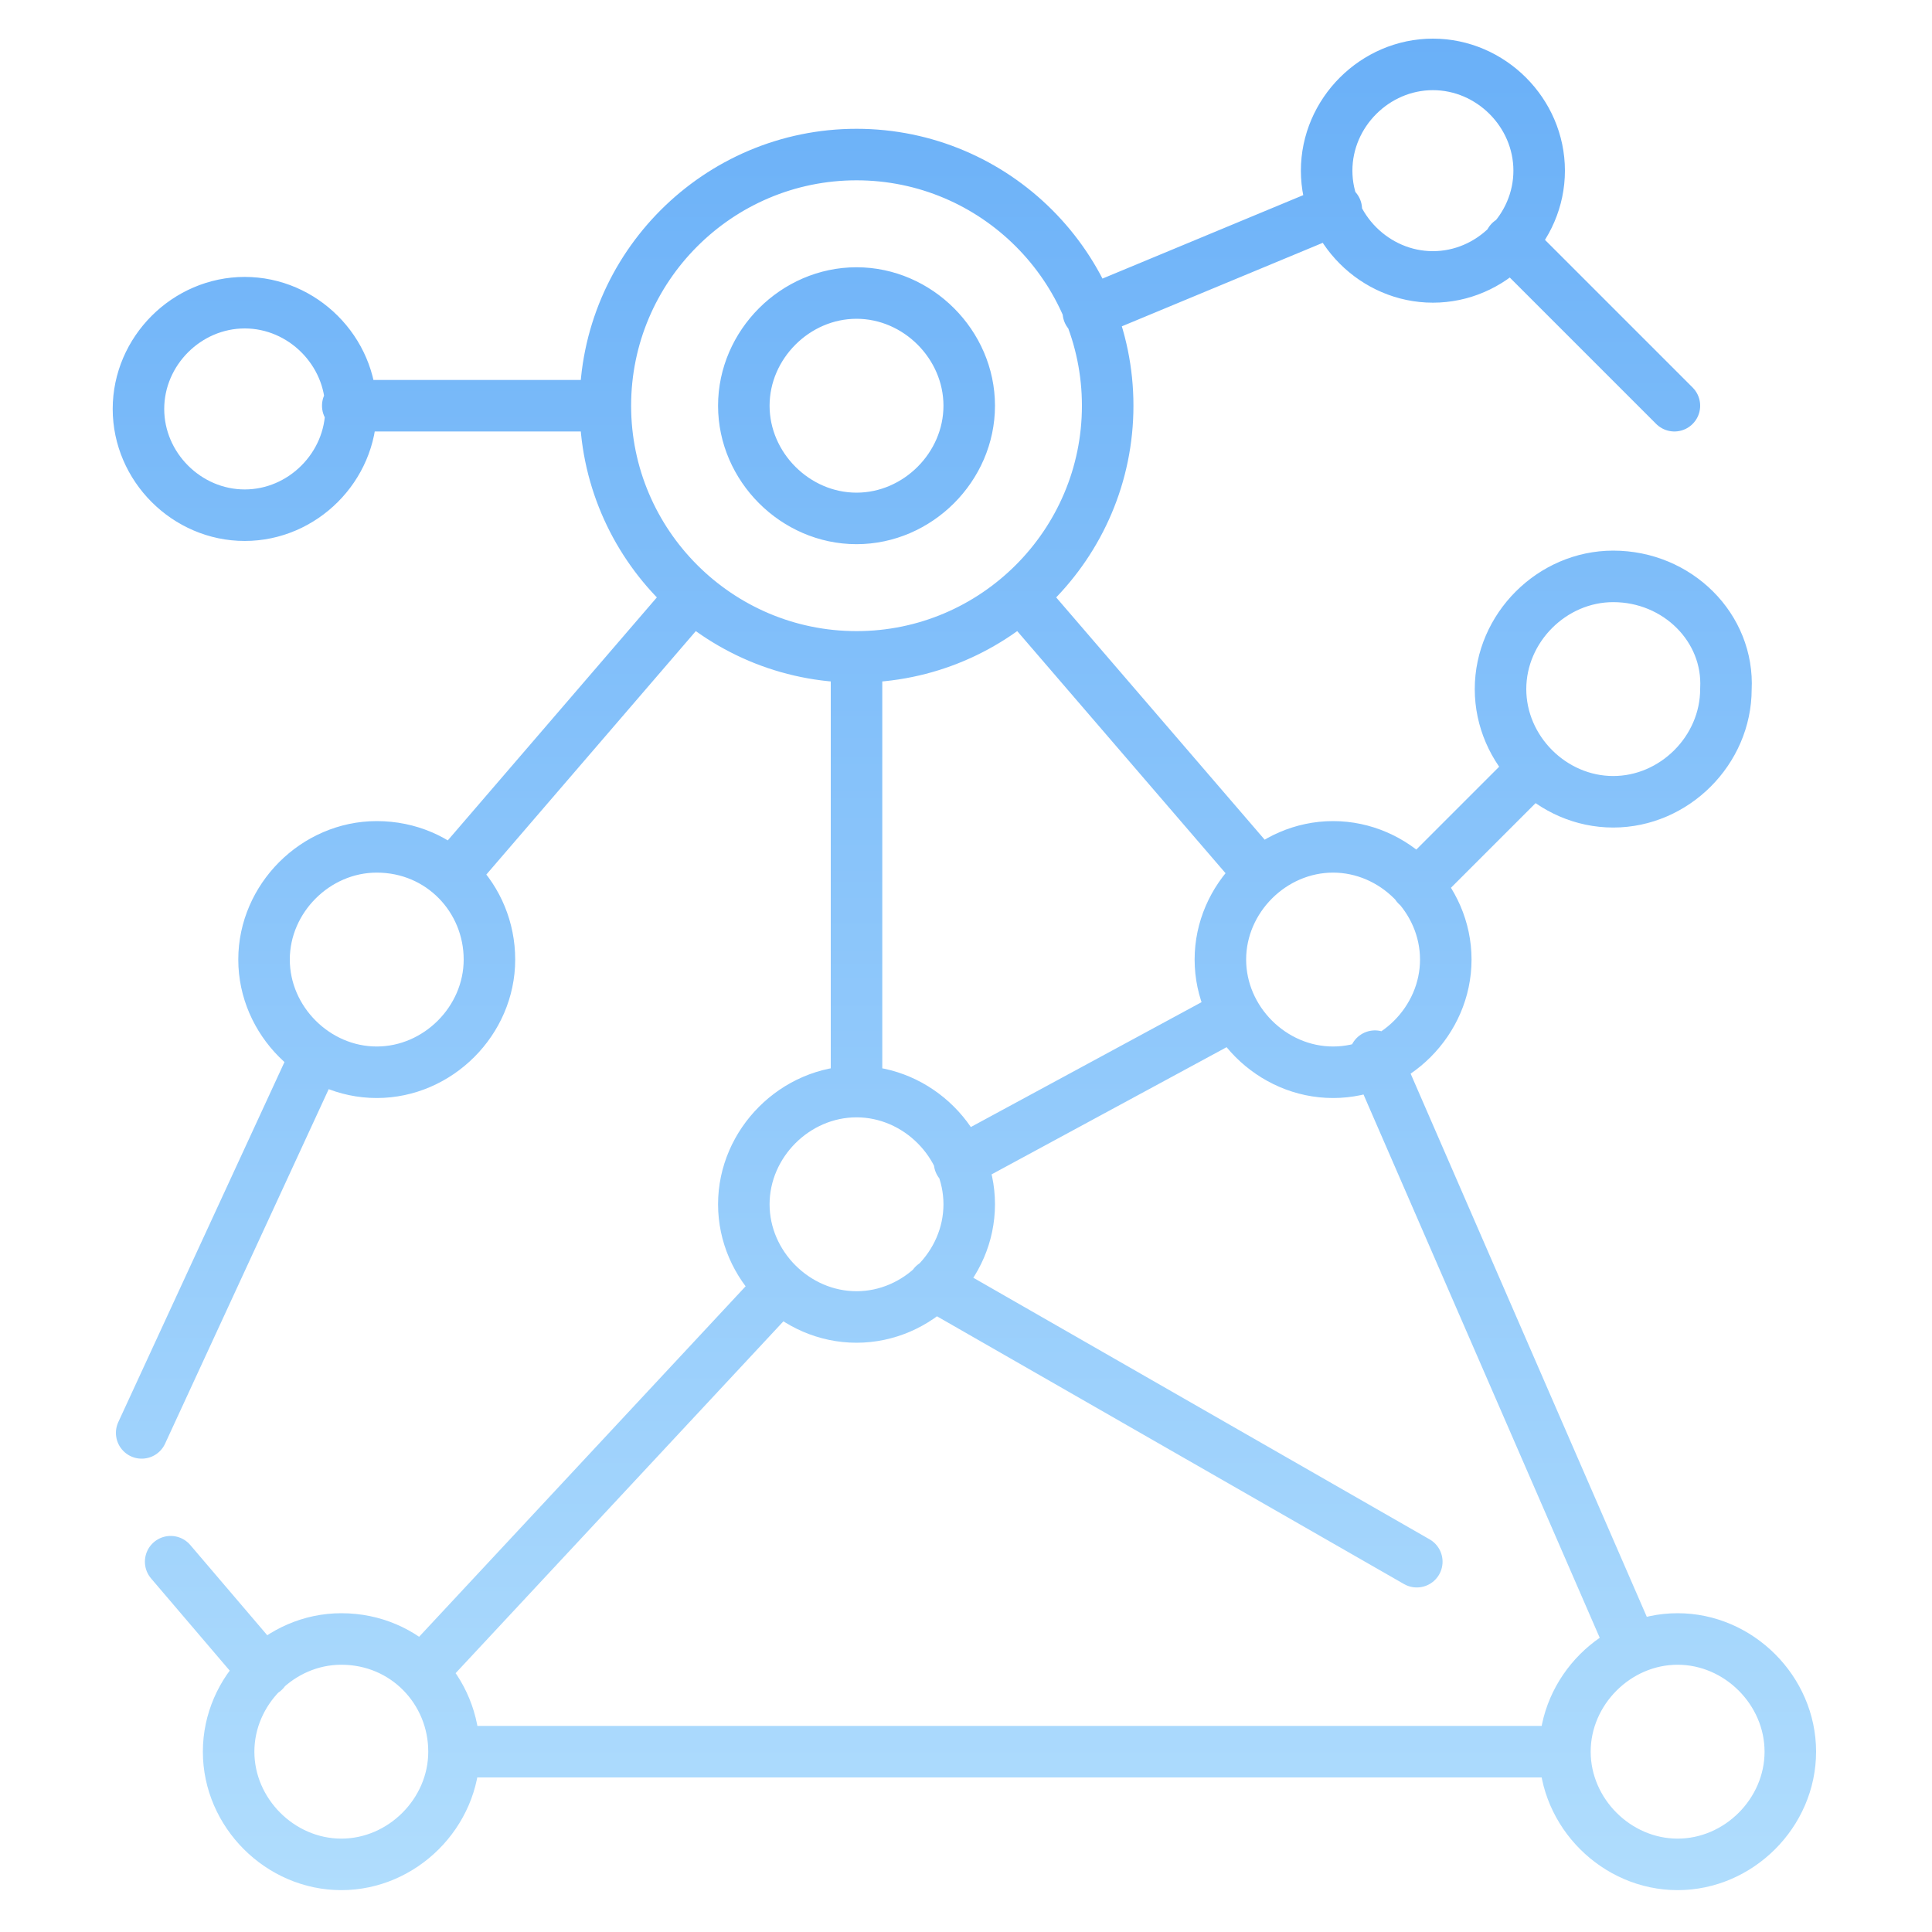 <svg width="75" height="75" viewBox="0 0 75 75" fill="none" xmlns="http://www.w3.org/2000/svg">
<path d="M37.25 45.125L47.875 39.375M43 15.75C43 21.125 38.625 25.5 33.25 25.5C27.875 25.5 23.5 21.125 23.5 15.75C23.5 10.375 27.875 6 33.25 6C38.625 6 43 10.375 43 15.75ZM33.25 11.375C30.875 11.375 28.875 13.375 28.875 15.75C28.875 18.125 30.875 20.125 33.25 20.125C35.625 20.125 37.625 18.125 37.625 15.75C37.625 13.375 35.625 11.375 33.25 11.375ZM33.25 42.375C30.875 42.375 28.875 44.375 28.875 46.75C28.875 49.125 30.875 51.125 33.25 51.125C35.625 51.125 37.625 49.125 37.625 46.75C37.625 44.375 35.625 42.375 33.25 42.375ZM13.25 63.625C10.875 63.625 8.875 65.625 8.875 68C8.875 70.375 10.875 72.375 13.25 72.375C15.625 72.375 17.625 70.375 17.625 68C17.625 65.625 15.75 63.625 13.25 63.625ZM65.125 63.625C62.75 63.625 60.75 65.625 60.75 68C60.75 70.375 62.75 72.375 65.125 72.375C67.5 72.375 69.5 70.375 69.5 68C69.5 65.625 67.5 63.625 65.125 63.625ZM14.625 32.875C12.25 32.875 10.25 34.875 10.25 37.25C10.25 39.625 12.25 41.625 14.625 41.625C17 41.625 19 39.625 19 37.25C19 34.875 17.125 32.875 14.625 32.875ZM51.75 32.875C49.375 32.875 47.375 34.875 47.375 37.25C47.375 39.625 49.375 41.625 51.75 41.625C54.125 41.625 56.125 39.625 56.125 37.25C56.125 34.875 54.125 32.875 51.75 32.875ZM62.625 22.375C60.25 22.375 58.25 24.375 58.25 26.75C58.25 29.125 60.25 31.125 62.625 31.125C65 31.125 67 29.125 67 26.75C67.125 24.375 65.125 22.375 62.625 22.375ZM55.625 2.5C53.375 2.5 51.5 4.375 51.5 6.625C51.5 8.875 53.375 10.75 55.625 10.75C57.875 10.75 59.75 8.875 59.75 6.625C59.75 4.375 57.875 2.5 55.625 2.5ZM9.5 11.75C7.25 11.75 5.375 13.625 5.375 15.875C5.375 18.125 7.25 20 9.5 20C11.75 20 13.625 18.125 13.625 15.875C13.625 13.625 11.75 11.75 9.5 11.75ZM23.375 15.75H13.5H23.375ZM51.875 8.125L42.25 12.125L51.875 8.125ZM65 15.75L58.625 9.375L65 15.75ZM39.625 23.125L48.875 33.875L39.625 23.125ZM17.625 33.875L26.875 23.125L17.625 33.875ZM63.375 64L53.375 41L63.375 64ZM17.625 68H60.625H17.625ZM30.25 50L16.625 64.625L30.25 50ZM33.25 25.5V42.375V25.5ZM55 60.625L36.25 49.875L55 60.625ZM55 34.375L59.125 30.25L55 34.375ZM5.5 55.625L12.25 41L5.5 55.625ZM6.625 60.625L10.25 64.875L6.625 60.625Z" stroke="url(#paint0_linear_1692_3950)" stroke-width="2" stroke-miterlimit="10" stroke-linecap="round" stroke-linejoin="round"/>
<defs>
<linearGradient id="paint0_linear_1692_3950" x1="37.462" y1="73.693" x2="37.462" y2="1.193" gradientUnits="userSpaceOnUse">
<stop stop-color="#B0DDFD"/>
<stop offset="1" stop-color="#6AB0F8"/>
</linearGradient>
</defs>
</svg>
